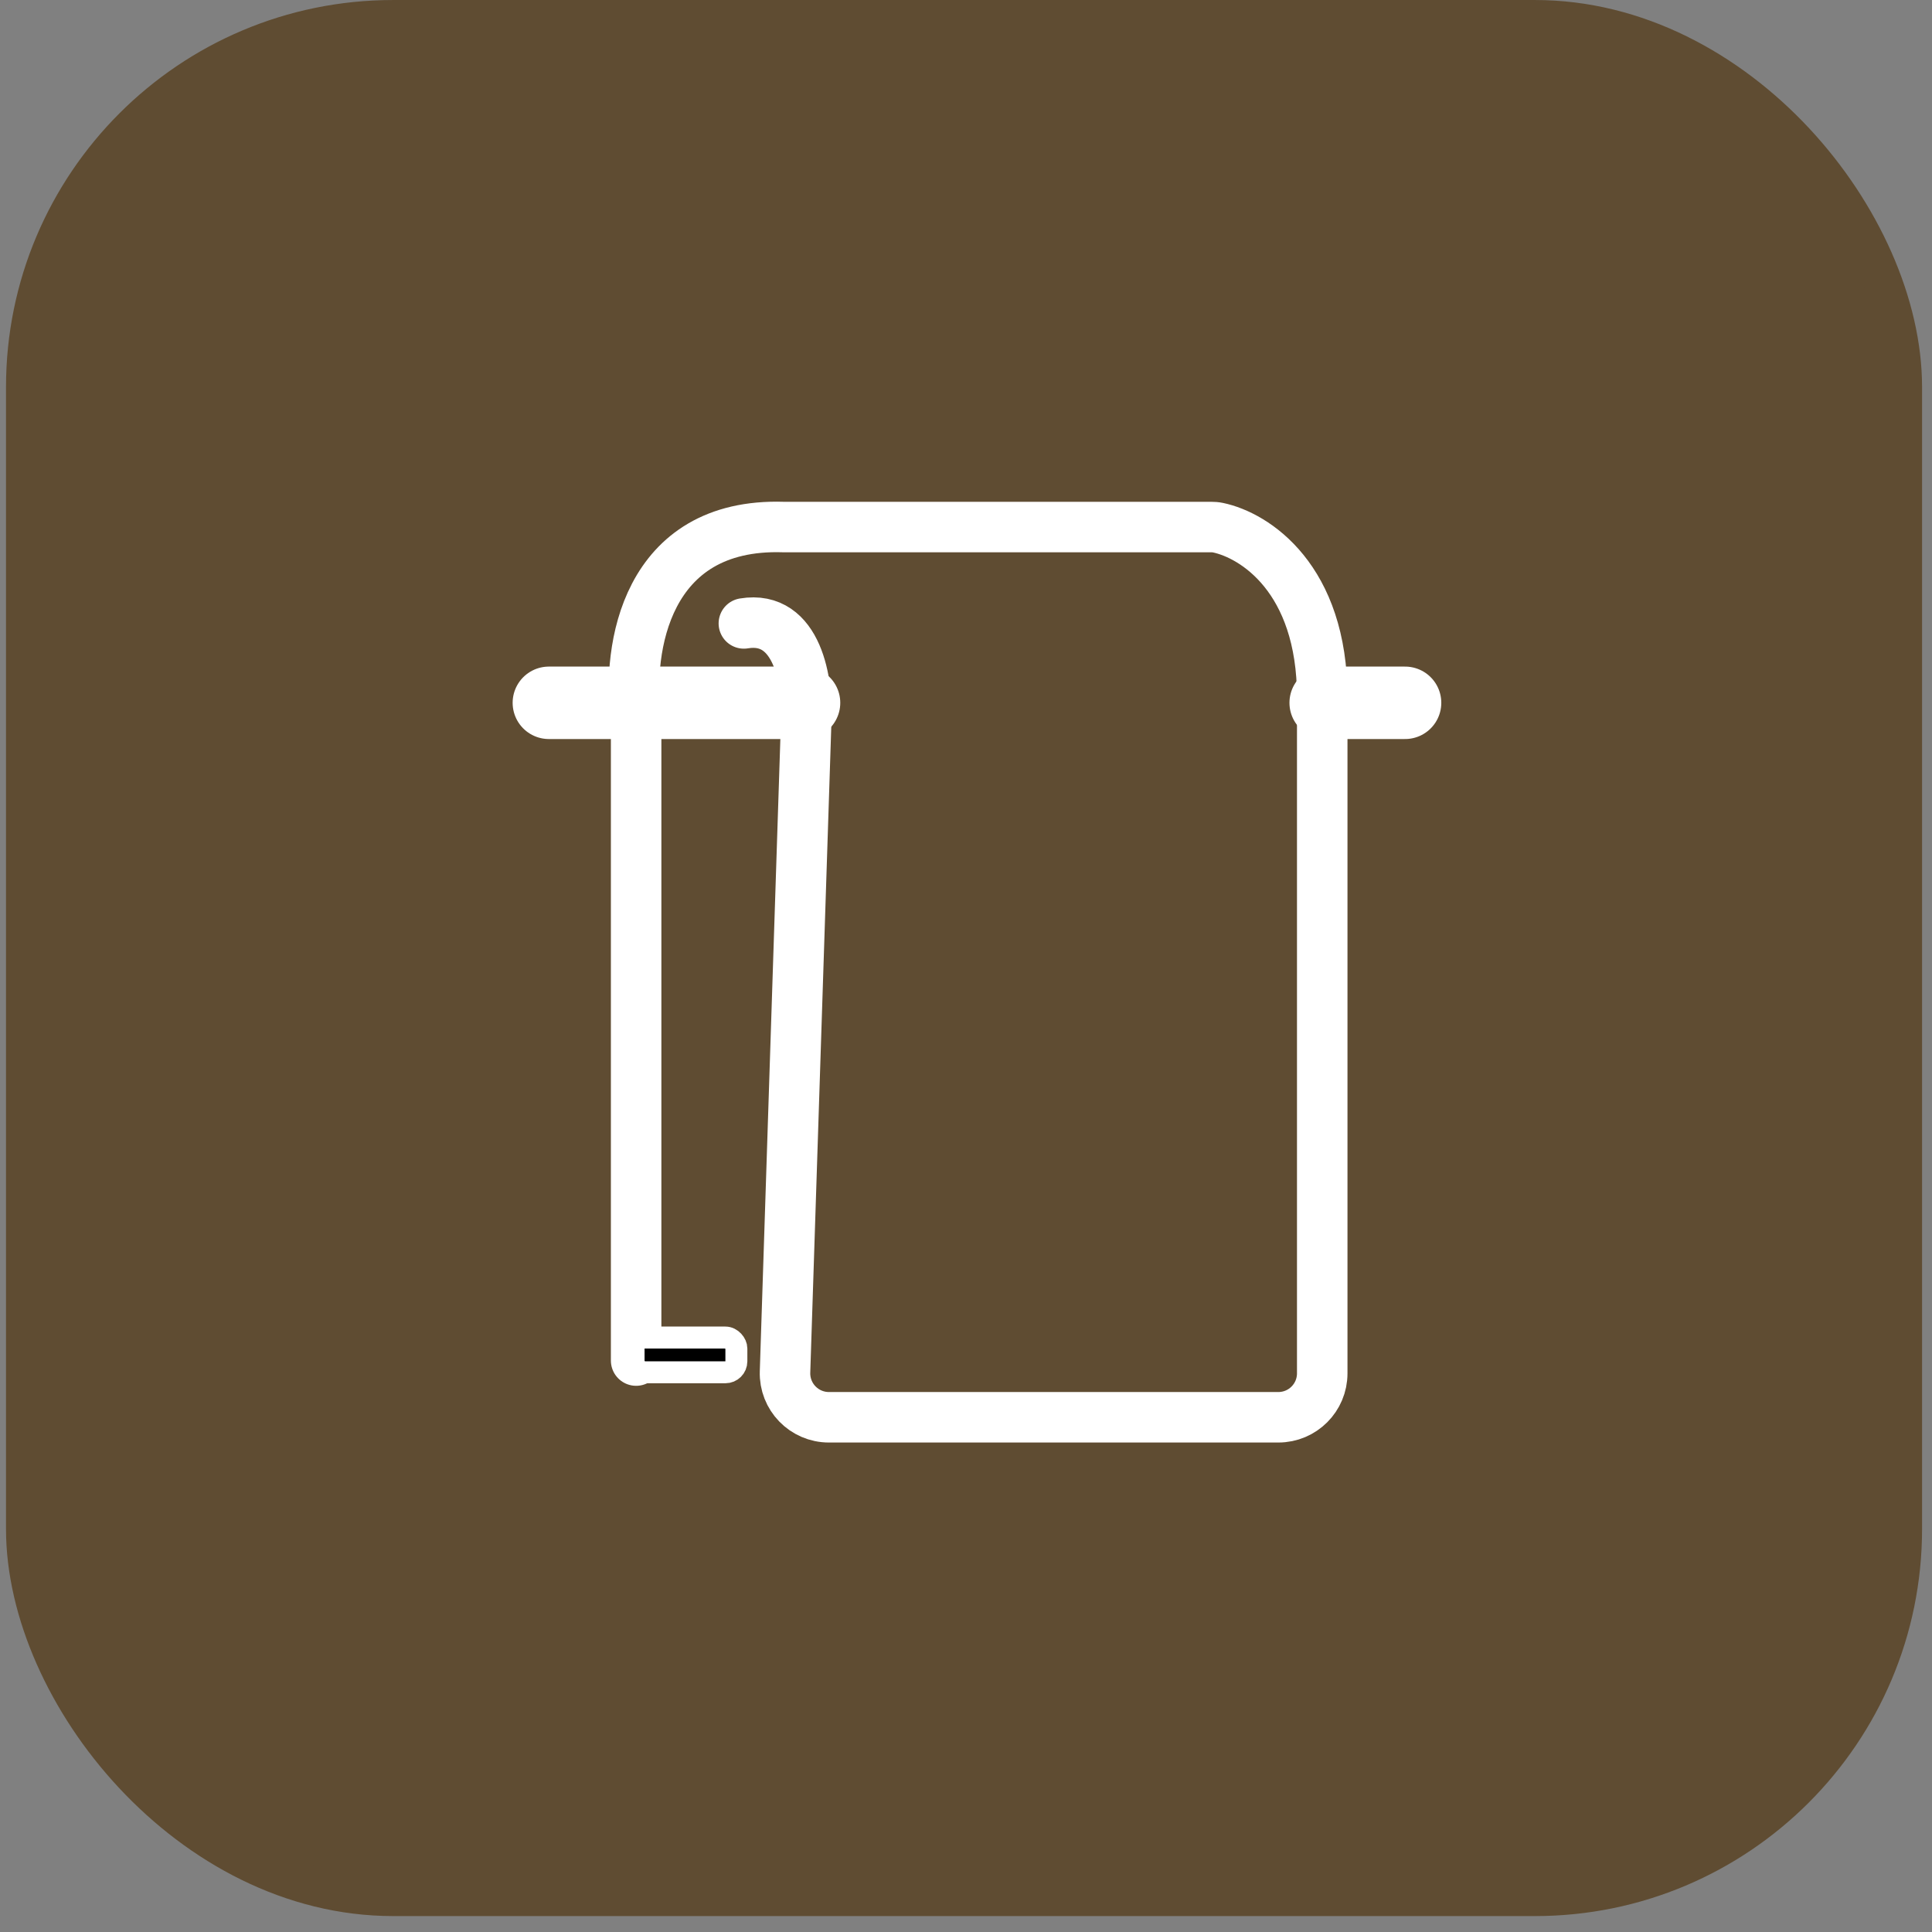 <svg width="88" height="88" viewBox="0 0 88 88" fill="none" xmlns="http://www.w3.org/2000/svg">
<rect x="0" y="0" width="88" height="88" fill="#808080" stroke="none"/>
<rect x="1.155" y="0.882" width="85.511" height="85.511" rx="16.75" fill="#5F4C32" stroke="#5F4C32" stroke-width="1.763"/>
<path d="M28.975 61.972V32.929C28.975 32.834 28.968 32.742 28.956 32.648C28.568 29.594 29.382 23.802 35.69 24.006H55.162C55.267 24.006 55.371 24.012 55.473 24.034C57.151 24.384 60.226 26.345 60.226 31.754V62.555C60.226 63.66 59.331 64.555 58.226 64.555H37.756C36.626 64.555 35.72 63.62 35.757 62.49L36.723 32.787C36.809 31.151 36.361 27.983 33.882 28.396" stroke="white" stroke-width="2.3" stroke-linecap="round"/>
<rect x="28.859" y="60.923" width="4.682" height="1.583" rx="0.5" fill="black" stroke="white"/>
<path d="M36.623 32.012H25" stroke="white" stroke-width="3.3" stroke-linecap="round"/>
<path d="M63.999 32.012H60.383" stroke="white" stroke-width="3.3" stroke-linecap="round"/>
</svg>
